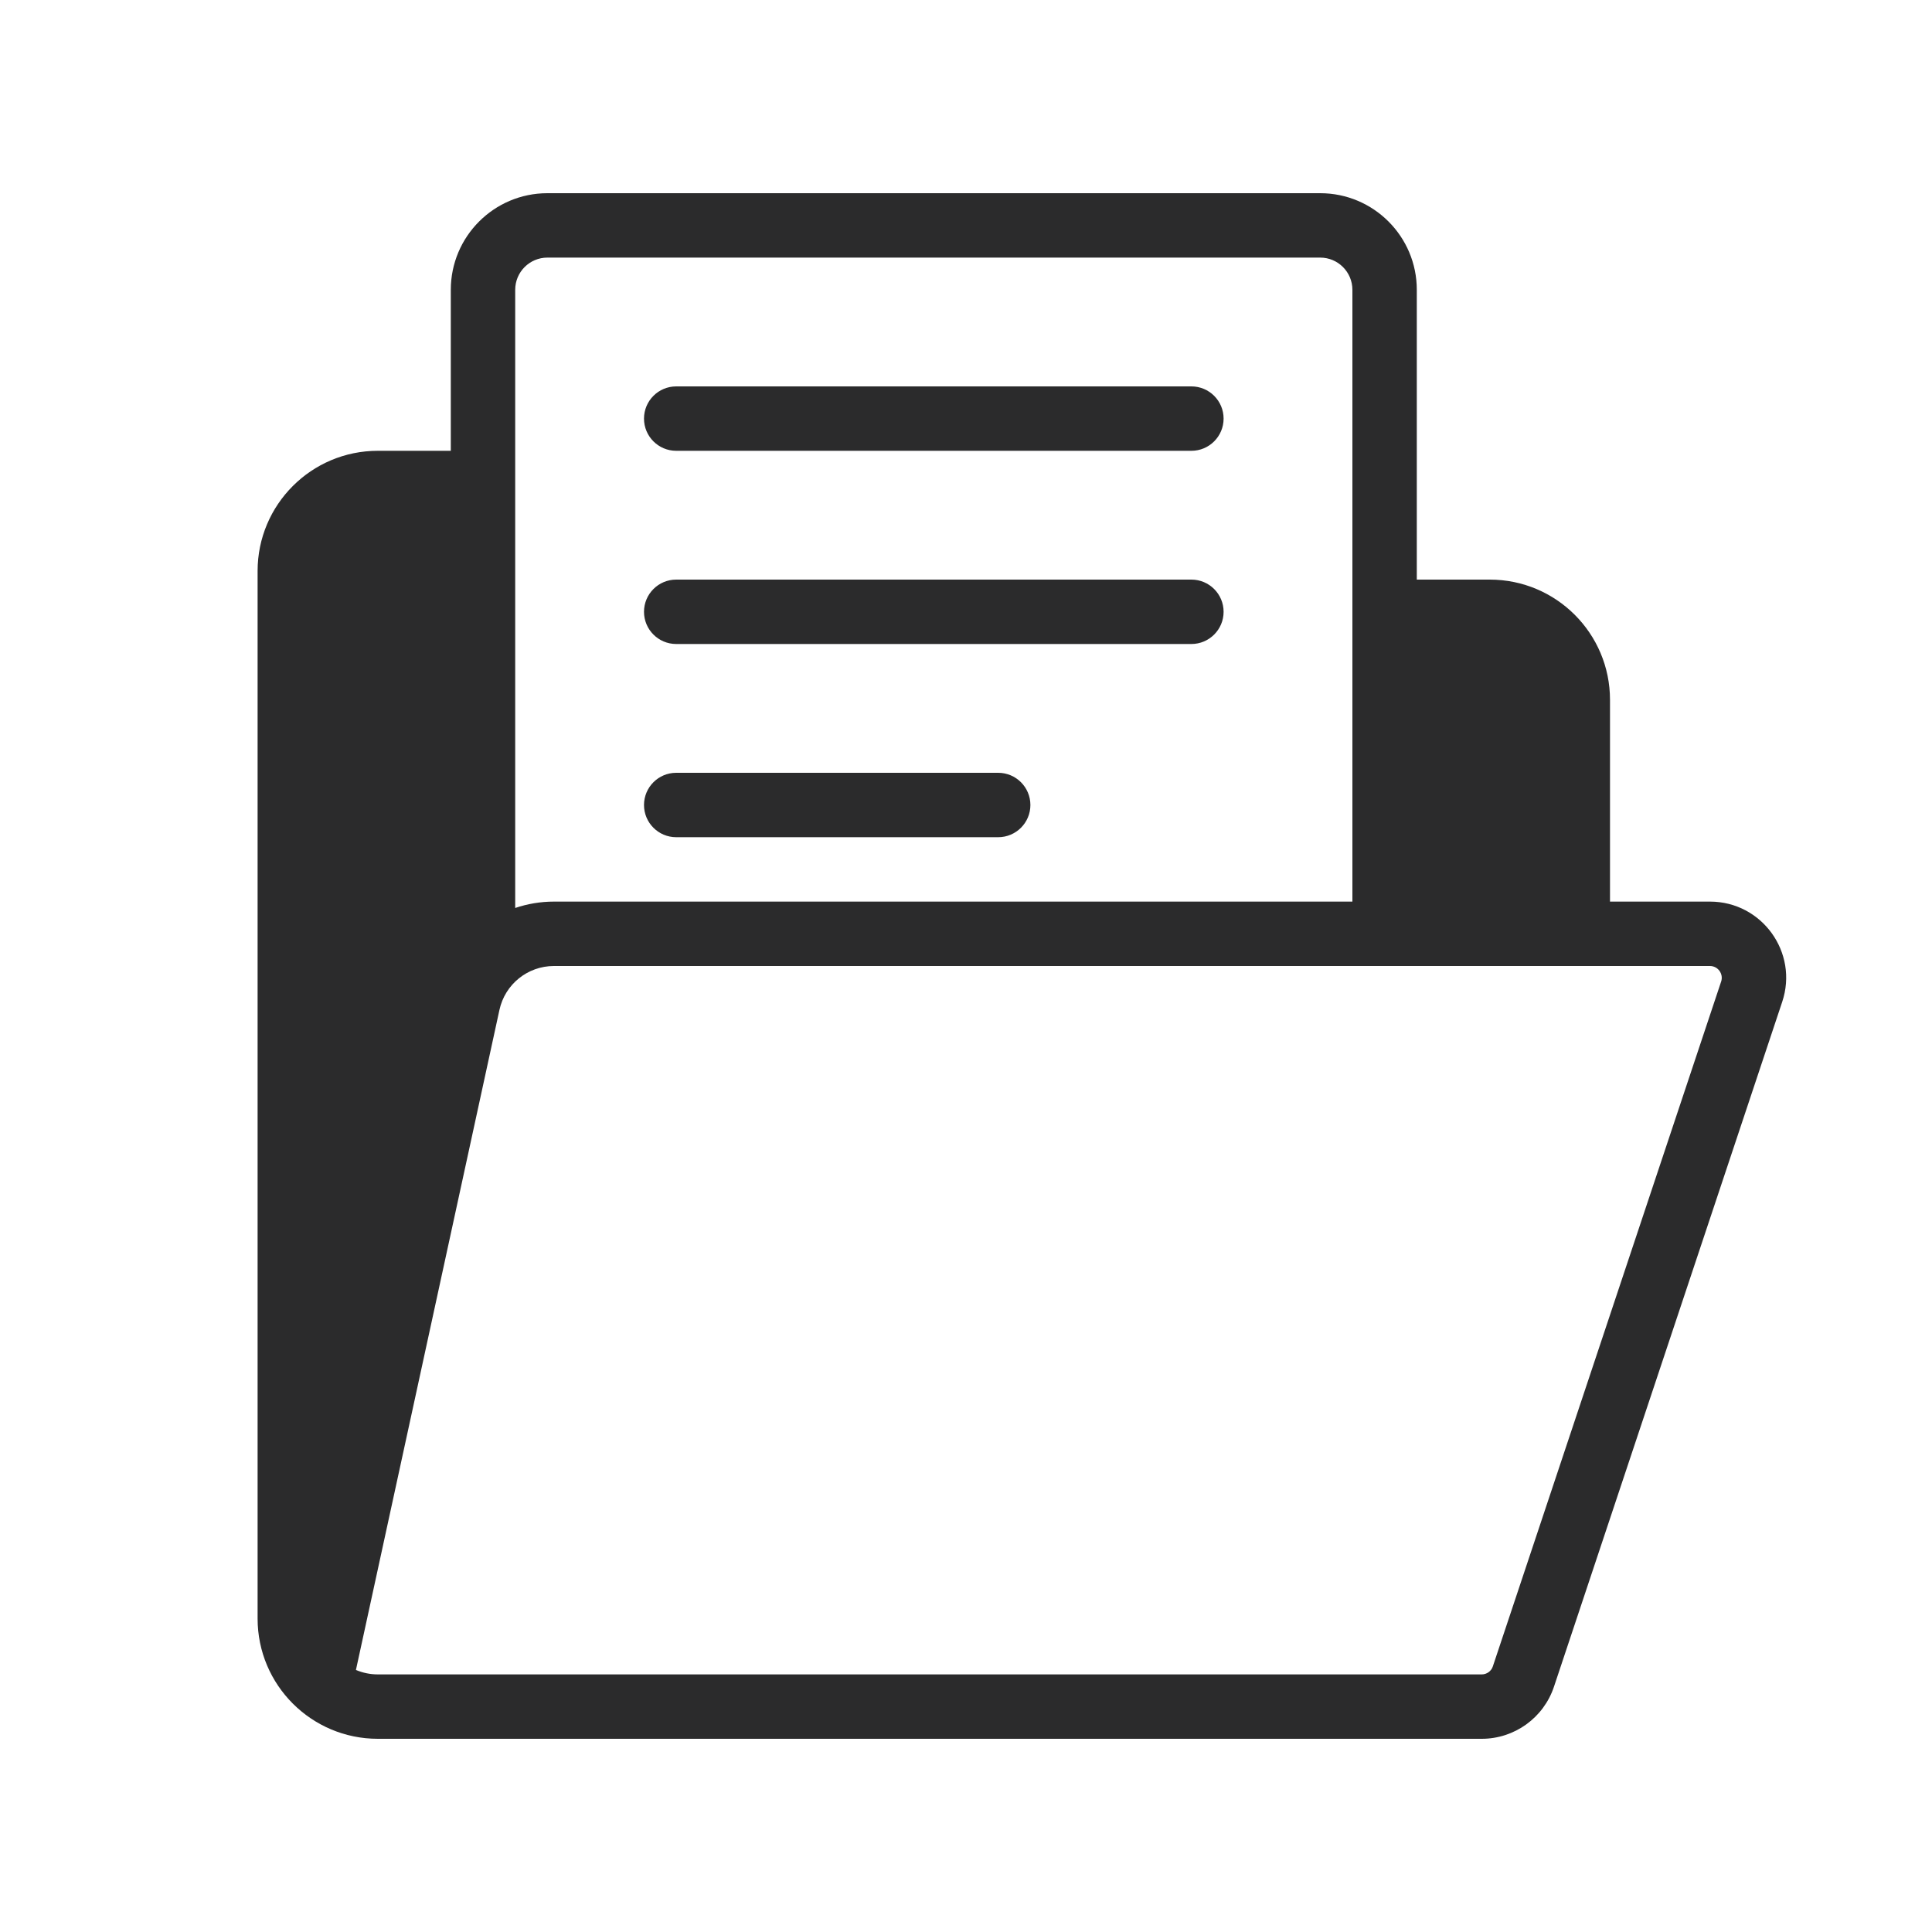<svg width="30" height="30" viewBox="0 0 30 30" fill="none" xmlns="http://www.w3.org/2000/svg">
<path fill-rule="evenodd" clip-rule="evenodd" d="M8 4.5C8 4.224 8.224 4 8.5 4H20.5C20.776 4 21 4.224 21 4.5V14H8.601C8.392 14 8.19 14.035 8 14.099V4.5ZM7 7V4.5C7 3.672 7.672 3 8.5 3H20.5C21.328 3 22 3.672 22 4.5V9H23.133C24.164 9 25 9.836 25 10.867V14H26.552C27.36 14 27.93 14.791 27.674 15.557L24.13 26.191C23.969 26.674 23.517 27 23.008 27H5.867C4.836 27 4 26.164 4 25.133V8.867C4 7.836 4.836 7 5.867 7H7ZM21.5 15H8.601C8.194 15 7.841 15.284 7.755 15.683L5.527 25.931C5.631 25.975 5.746 26 5.867 26H23.008C23.086 26 23.157 25.95 23.181 25.875L26.726 15.241C26.765 15.123 26.677 15 26.552 15H21.5ZM10 6.5C10 6.224 10.224 6 10.5 6H18.5C18.776 6 19 6.224 19 6.5C19 6.776 18.776 7 18.5 7H10.5C10.224 7 10 6.776 10 6.5ZM10 9.5C10 9.224 10.224 9 10.5 9H18.5C18.776 9 19 9.224 19 9.5C19 9.776 18.776 10 18.5 10H10.5C10.224 10 10 9.776 10 9.5ZM10 12.5C10 12.224 10.224 12 10.5 12H15.5C15.776 12 16 12.224 16 12.5C16 12.776 15.776 13 15.5 13H10.5C10.224 13 10 12.776 10 12.5Z" fill="#2B2B2C"/>
</svg>
